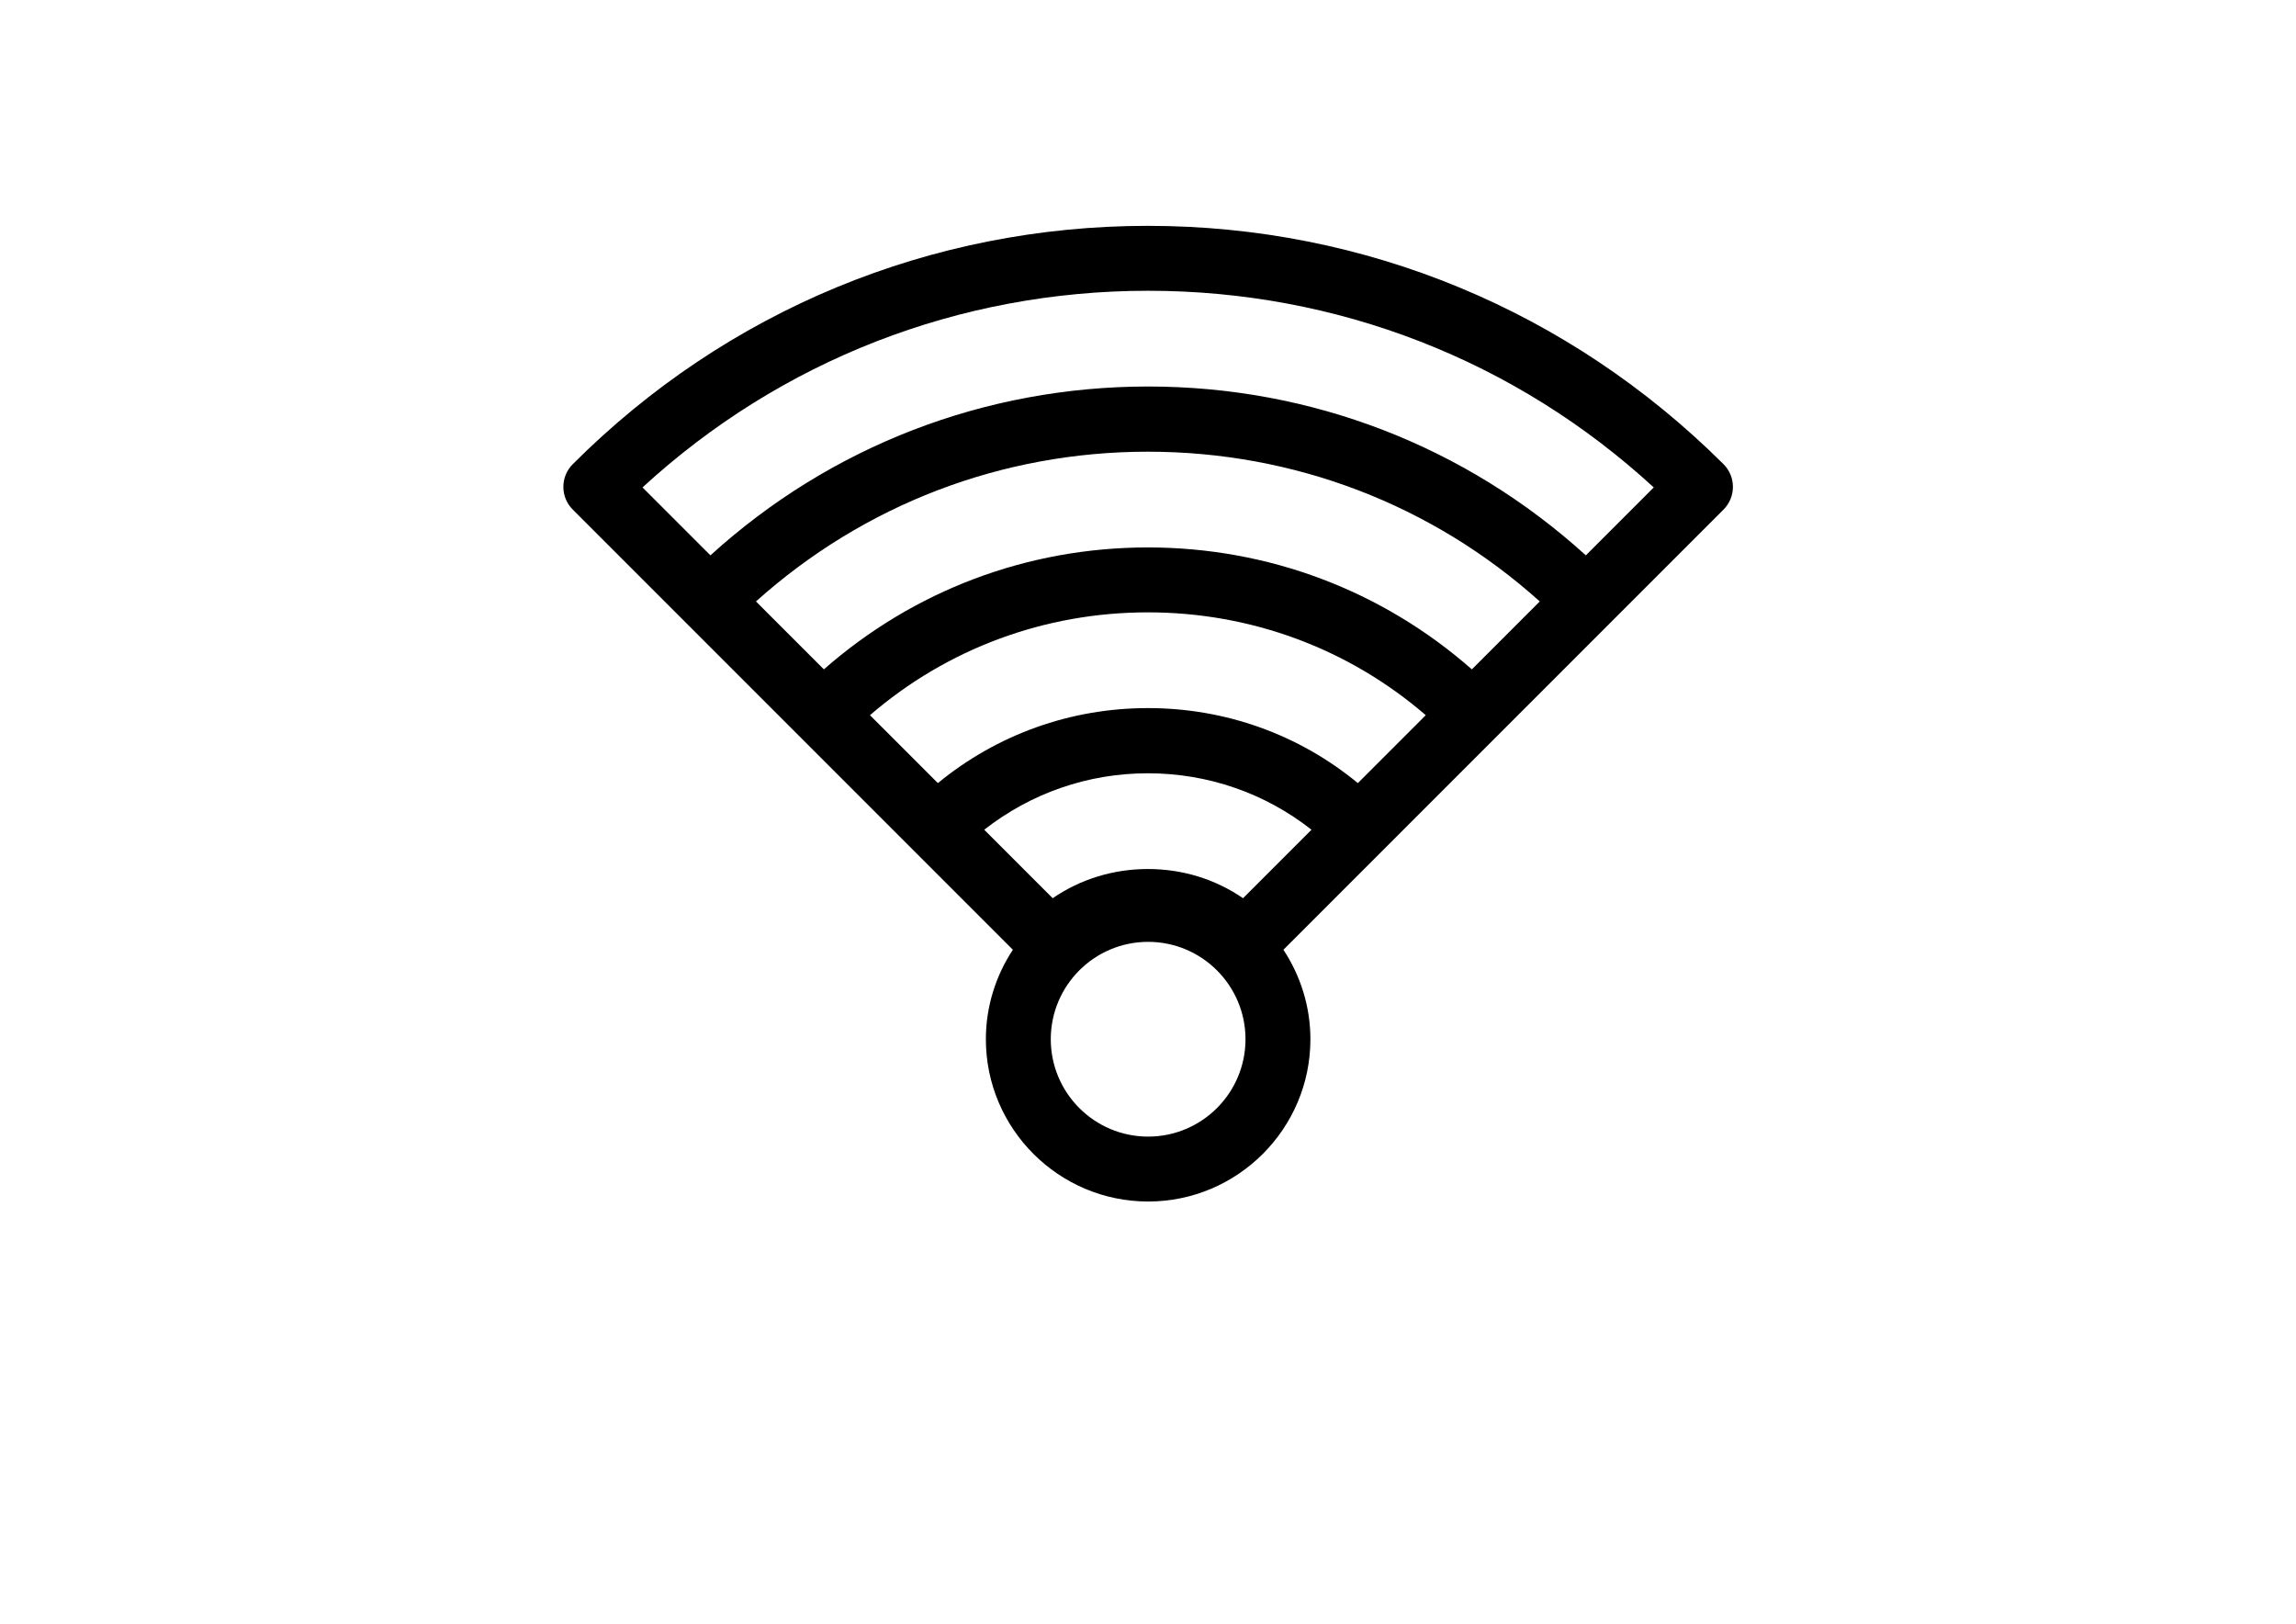 <?xml version="1.0" encoding="utf-8"?>
<!-- Generator: Adobe Illustrator 18.0.0, SVG Export Plug-In . SVG Version: 6.00 Build 0)  -->
<!DOCTYPE svg PUBLIC "-//W3C//DTD SVG 1.1//EN" "http://www.w3.org/Graphics/SVG/1.1/DTD/svg11.dtd">
<svg version="1.1" id="Calque_1" xmlns="http://www.w3.org/2000/svg" xmlns:xlink="http://www.w3.org/1999/xlink" x="0px" y="0px"
	 viewBox="0 0 841.9 595.3" enable-background="new 0 0 841.9 595.3" xml:space="preserve">
<path d="M420.9,82.8c-79.6,0-154.5,31-210.8,87.3c-4.7,4.6-4.7,12.2,0,16.8l41.7,41.7l41.7,41.7l41.7,41.7l36.2,36.2
	c-6.2,9.4-9.9,20.7-9.9,32.8c0,32.8,26.7,59.5,59.5,59.5s59.5-26.7,59.5-59.5c0-12.1-3.7-23.4-9.9-32.8l36.2-36.2l41.7-41.7
	l41.7-41.7l41.7-41.7c4.7-4.6,4.7-12.2,0-16.8C575.4,113.9,500.6,82.8,420.9,82.8z M581.5,203.6c-44.1-40-100.6-61.9-160.5-61.9
	s-116.5,21.9-160.5,61.9l-24.9-24.9c50.7-46.6,116.1-72.1,185.4-72.1s134.7,25.5,185.4,72.1L581.5,203.6z M564.6,220.5l-24.9,24.9
	c-32.9-28.9-74.6-44.7-118.8-44.7s-85.9,15.8-118.8,44.7l-24.9-24.9c39.6-35.5,90.1-54.9,143.7-54.9S525.1,185,564.6,220.5z
	 M456.7,381c0,19.7-16,35.7-35.7,35.7s-35.7-16-35.7-35.7c0-19.7,16-35.7,35.7-35.7S456.7,361.3,456.7,381z M420.9,318.6
	c-12.6,0-24.7,3.7-34.9,10.7l-25.1-25.1c17.1-13.4,38-20.7,60-20.7c22,0,43,7.3,60,20.7l-25.1,25.1
	C445.6,322.3,433.6,318.6,420.9,318.6z M420.9,259.6c-28.4,0-55.3,9.7-77,27.5L319,262.2c28.3-24.4,64.1-37.7,101.9-37.7
	s73.6,13.3,101.9,37.7l-24.9,24.9C476.3,269.3,449.4,259.6,420.9,259.6z"/>
</svg>
